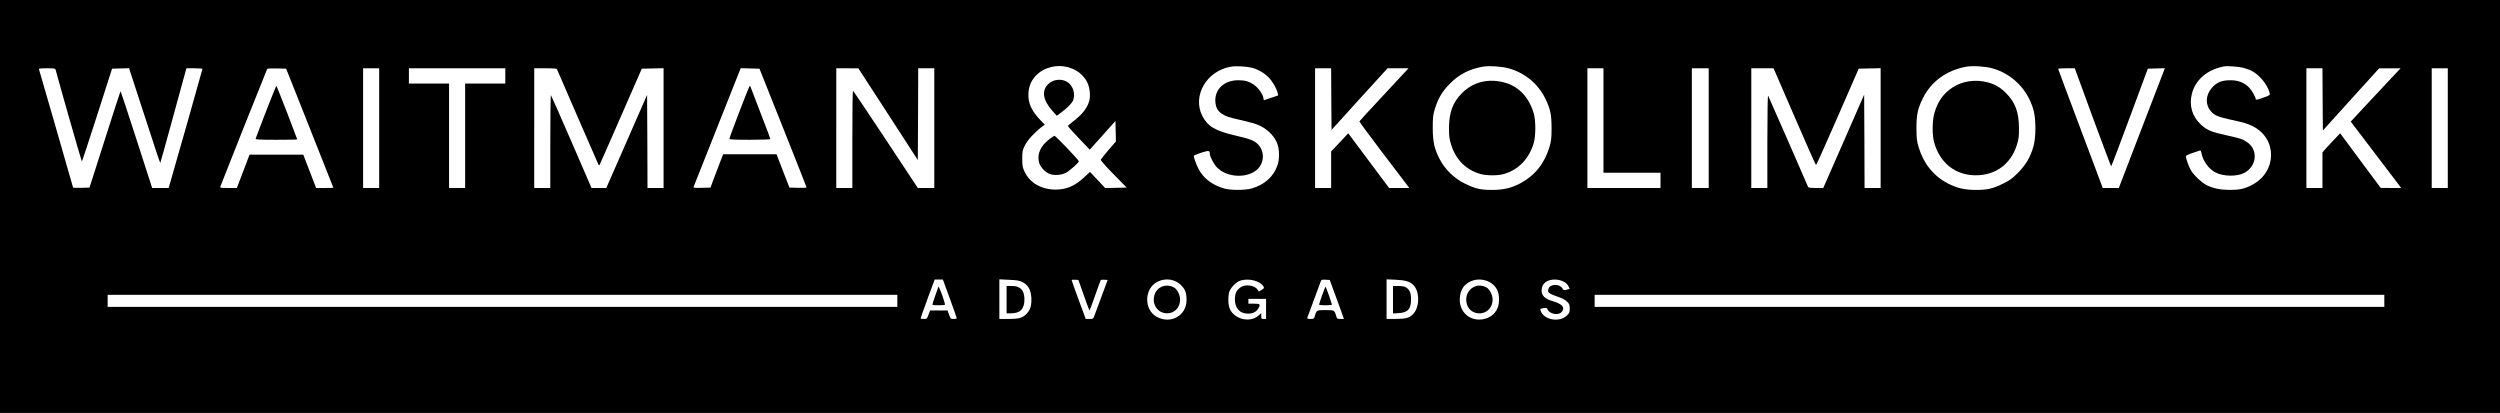 <?xml version="1.0" encoding="utf-8"?>
<!DOCTYPE svg PUBLIC "-//W3C//DTD SVG 20010904//EN" "http://www.w3.org/TR/2001/REC-SVG-20010904/DTD/svg10.dtd">
<svg height="514pt" preserveAspectRatio="xMidYMid meet" version="1.0" viewBox="0 0 3112 514" width="3112pt" xmlns="http://www.w3.org/2000/svg"><rect fill="#000000" height="100%" id="bg" width="100%" x="0" y="0"/>
<g fill="#FFFFFF" stroke="none" transform="translate(0,514) scale(0.1,-0.1)">
<path d="M13085 4305 c-78 -20 -117 -40 -171 -88 -71 -64 -106 -139 -112 -237 -7 -123 37 -219 156 -343 l47 -49 -35 -26 c-90 -68 -179 -165 -211 -230 -31 -62 -34 -74 -34 -167 0 -89 3 -107 29 -162 64 -139 210 -223 386 -223 137 0 243 46 360 157 l68 63 95 -100 94 -101 134 3 134 3 -164 167 c-100 102 -162 172 -158 181 3 7 46 61 96 120 l92 106 -3 127 -3 128 -160 -179 -160 -178 -137 144 c-76 79 -137 147 -135 152 1 4 36 33 77 65 144 111 207 220 197 342 -8 95 -32 153 -89 215 -94 103 -251 147 -393 110z m200 -185 c73 -45 106 -152 71 -233 -15 -35 -73 -93 -151 -151 l-50 -37 -52 58 c-123 137 -141 256 -51 340 60 56 163 67 233 23z m-1 -824 c80 -84 146 -158 146 -164 0 -16 -118 -121 -162 -143 -52 -26 -131 -35 -188 -19 -64 17 -134 91 -148 156 -21 100 20 193 121 274 34 27 67 49 73 50 6 0 77 -69 158 -154z"/>
<path d="M15325 4310 c-304 -49 -486 -361 -359 -612 67 -132 163 -189 424 -248 195 -45 245 -68 294 -137 58 -83 46 -205 -28 -277 -124 -120 -382 -110 -508 21 -38 40 -88 134 -88 168 -1 43 -11 44 -108 14 -50 -17 -92 -34 -92 -38 0 -32 46 -147 78 -197 66 -101 164 -170 298 -210 82 -24 267 -24 349 1 161 48 272 150 319 293 22 65 23 179 2 246 -30 98 -115 190 -225 242 -50 24 -93 36 -336 93 -152 36 -217 102 -217 221 0 147 118 251 285 251 84 0 134 -14 193 -54 53 -35 111 -114 120 -163 l6 -32 89 30 90 30 -7 32 c-11 52 -64 144 -114 194 -53 54 -130 98 -203 118 -67 17 -199 25 -262 14z"/>
<path d="M18458 4310 c-170 -31 -293 -94 -408 -210 -97 -96 -153 -192 -192 -326 -20 -67 -23 -102 -23 -229 1 -175 19 -256 88 -389 62 -122 181 -238 307 -299 134 -66 200 -82 345 -81 139 0 236 23 346 80 182 96 303 245 365 449 24 80 27 107 28 235 0 174 -15 245 -79 375 -92 185 -253 318 -457 375 -82 23 -247 34 -320 20z m282 -201 c168 -48 295 -185 352 -379 26 -90 26 -279 0 -370 -58 -197 -188 -332 -371 -386 -75 -22 -218 -22 -296 1 -178 52 -305 180 -361 364 -23 73 -27 105 -27 206 1 196 47 321 162 436 142 142 335 188 541 128z"/>
<path d="M24478 4310 c-248 -45 -438 -183 -543 -395 -64 -130 -79 -201 -79 -375 1 -128 4 -155 28 -235 62 -205 188 -359 368 -451 112 -57 205 -78 343 -78 145 -1 211 15 345 81 79 39 109 61 180 132 97 98 154 194 192 327 33 115 33 343 0 458 -73 255 -263 445 -512 516 -84 23 -248 34 -322 20z m272 -197 c89 -25 151 -62 221 -132 115 -115 161 -239 161 -436 1 -102 -3 -133 -25 -205 -74 -241 -264 -382 -512 -382 -251 0 -443 149 -517 402 -28 95 -27 271 1 371 40 142 112 246 224 319 127 83 290 106 447 63z"/>
<path d="M27690 4314 c-209 -37 -359 -163 -405 -339 -38 -148 3 -287 114 -388 80 -71 126 -90 345 -138 154 -34 173 -41 232 -82 138 -96 115 -302 -43 -381 -89 -45 -251 -43 -348 4 -88 42 -162 143 -181 243 -4 22 -11 36 -18 34 -6 -2 -48 -16 -93 -31 -46 -15 -83 -33 -83 -40 0 -29 34 -125 61 -173 36 -62 133 -155 198 -188 78 -39 167 -58 281 -59 124 -1 190 13 283 62 311 161 318 575 11 730 -70 35 -94 42 -279 83 -157 35 -198 52 -243 103 -73 83 -68 202 11 292 62 71 124 96 237 95 88 0 164 -29 219 -83 40 -39 91 -126 91 -155 0 -8 30 -2 90 20 85 30 89 33 83 57 -15 63 -61 139 -119 197 -63 64 -115 93 -209 119 -53 14 -194 25 -235 18z"/>
<path d="M485 4278 c8 -23 425 -1469 425 -1474 0 -2 46 -3 102 -2 l102 3 191 597 c104 328 192 599 195 602 3 2 92 -268 199 -600 l195 -604 102 0 103 0 20 68 c50 167 401 1406 401 1414 0 4 -45 8 -100 8 l-99 0 -15 -52 c-9 -29 -81 -294 -161 -588 -80 -294 -148 -536 -150 -538 -3 -3 -58 163 -311 941 l-77 238 -106 -3 -106 -3 -185 -577 c-102 -318 -188 -578 -191 -578 -4 0 -273 939 -327 1143 -4 15 -18 17 -108 17 -78 0 -102 -3 -99 -12z"/>
<path d="M3326 4282 c-7 -12 -577 -1442 -583 -1464 -5 -16 4 -18 100 -18 l105 0 36 93 c19 50 55 144 79 207 l43 115 334 0 335 0 80 -207 80 -208 108 0 c59 0 107 1 107 3 0 1 -132 335 -294 742 l-294 740 -115 3 c-64 1 -118 -1 -121 -6z m248 -545 c69 -180 126 -330 126 -332 0 -3 -117 -5 -261 -5 -205 0 -260 3 -257 13 96 259 255 664 259 659 3 -4 63 -155 133 -335z"/>
<path d="M4520 3545 l0 -745 100 0 100 0 0 745 0 745 -100 0 -100 0 0 -745z"/>
<path d="M5090 4195 l0 -95 250 0 250 0 0 -650 0 -650 100 0 100 0 0 650 0 650 250 0 250 0 0 95 0 95 -600 0 -600 0 0 -95z"/>
<path d="M6650 3545 l0 -745 100 0 100 0 0 582 c0 320 4 578 8 573 5 -6 121 -268 257 -582 l248 -573 92 0 92 0 254 579 254 580 3 -580 2 -579 100 0 100 0 0 745 0 746 -136 -3 -135 -3 -259 -592 c-142 -326 -262 -597 -266 -604 -5 -8 -9 -8 -15 3 -6 12 -493 1130 -516 1186 -4 9 -42 12 -144 12 l-139 0 0 -745z"/>
<path d="M9209 4263 c-6 -15 -137 -345 -291 -733 -154 -388 -283 -711 -285 -718 -4 -10 18 -12 103 -10 l108 3 43 115 c24 63 60 157 79 208 l36 92 332 0 332 0 80 -207 81 -208 106 -3 c59 -1 107 1 107 5 0 4 -132 339 -293 743 l-293 735 -117 3 -117 3 -11 -28z m131 -197 c0 -2 56 -149 125 -326 69 -177 125 -327 125 -331 0 -5 -115 -9 -255 -9 -193 0 -255 3 -255 12 0 21 245 658 252 658 5 0 8 -2 8 -4z"/>
<path d="M10410 3545 l0 -745 100 0 100 0 0 605 c0 333 3 605 8 605 4 0 187 -273 407 -605 l400 -605 103 0 102 0 0 745 0 745 -100 0 -100 0 -2 -571 -3 -571 -370 571 -370 570 -137 1 -138 0 0 -745z"/>
<path d="M16370 3545 l0 -745 100 0 100 0 0 228 0 227 107 113 106 113 254 -341 254 -340 126 0 125 0 -24 33 c-13 17 -154 202 -312 410 -158 208 -286 382 -284 386 2 5 120 134 263 287 144 154 280 300 304 327 l44 47 -131 0 -130 0 -349 -383 -348 -384 -3 384 -2 383 -100 0 -100 0 0 -745z"/>
<path d="M19760 3545 l0 -745 455 0 455 0 0 95 0 95 -355 0 -355 0 0 650 0 650 -100 0 -100 0 0 -745z"/>
<path d="M21060 3545 l0 -745 105 0 105 0 0 745 0 745 -105 0 -105 0 0 -745z"/>
<path d="M21800 3545 l0 -745 100 0 100 0 0 583 c1 384 4 576 10 565 8 -13 472 -1074 497 -1135 4 -9 33 -13 97 -13 l92 0 255 581 254 581 3 -581 2 -581 100 0 100 0 0 745 0 746 -136 -3 -137 -3 -262 -600 c-144 -330 -265 -600 -269 -600 -4 0 -125 271 -268 603 l-261 602 -139 0 -138 0 0 -745z"/>
<path d="M25620 4283 c0 -4 125 -339 278 -745 l277 -738 100 0 100 0 245 638 c135 350 264 685 287 745 l41 108 -106 -3 -106 -3 -225 -607 c-124 -335 -228 -608 -231 -608 -3 0 -106 275 -230 610 l-223 610 -104 0 c-56 0 -103 -3 -103 -7z"/>
<path d="M28710 3545 l0 -745 100 0 100 0 0 221 0 221 26 32 c15 17 64 71 110 119 l84 88 252 -340 253 -340 128 -1 127 0 -135 178 c-74 97 -216 283 -314 413 l-179 235 190 205 c105 112 245 261 311 332 l119 127 -133 -1 -134 0 -350 -386 -350 -387 -3 387 -2 387 -100 0 -100 0 0 -745z"/>
<path d="M30270 3545 l0 -745 100 0 100 0 0 745 0 745 -100 0 -100 0 0 -745z"/>
<path d="M11547 1423 c-48 -131 -87 -241 -87 -245 0 -5 18 -8 39 -8 39 0 40 1 59 53 l20 52 108 0 109 0 19 -52 c18 -52 20 -53 57 -53 22 0 39 3 39 8 0 4 -39 114 -86 245 l-87 237 -51 0 -51 0 -88 -237z m186 30 c19 -56 33 -104 29 -107 -7 -7 -147 -8 -154 -1 -3 3 12 54 33 112 22 59 39 109 39 112 0 19 22 -29 53 -116z"/>
<path d="M12440 1416 l0 -246 118 0 c135 0 177 14 229 73 42 47 56 104 51 194 -6 96 -42 158 -110 191 -39 20 -69 25 -168 29 l-120 6 0 -247z m247 144 c45 -27 64 -70 65 -146 1 -119 -52 -174 -164 -174 l-58 0 0 170 0 170 63 0 c44 0 71 -6 94 -20z"/>
<path d="M13340 1653 c0 -4 39 -115 87 -245 l88 -238 47 0 c45 0 47 1 62 43 9 23 49 132 90 242 l74 200 -41 3 c-22 2 -43 -1 -46 -7 -4 -5 -35 -93 -71 -195 -35 -102 -66 -183 -69 -180 -3 3 -35 90 -71 192 l-66 187 -42 3 c-23 2 -42 0 -42 -5z"/>
<path d="M14414 1636 c-171 -80 -180 -350 -15 -440 175 -95 371 15 371 209 0 90 -16 134 -69 186 -73 74 -187 91 -287 45z m201 -75 c39 -22 75 -93 75 -150 0 -98 -69 -171 -161 -171 -116 0 -192 108 -159 225 29 105 146 151 245 96z"/>
<path d="M15435 1645 c-51 -18 -120 -91 -134 -141 -14 -48 -14 -138 -1 -184 40 -146 251 -209 365 -109 l35 31 0 -36 c0 -33 2 -36 30 -36 l30 0 0 125 0 125 -110 0 -110 0 0 -30 0 -30 70 0 c79 0 85 -8 50 -65 -25 -40 -70 -60 -131 -59 -101 1 -163 78 -157 191 4 66 21 100 70 136 58 43 176 27 213 -29 l15 -23 35 20 c27 16 33 24 26 38 -40 75 -190 113 -296 76z"/>
<path d="M16439 1633 c-6 -15 -45 -120 -86 -233 -42 -113 -78 -211 -80 -217 -4 -9 8 -13 39 -13 44 0 45 1 57 43 20 66 23 67 131 67 108 0 111 -1 131 -67 12 -42 13 -43 55 -43 l43 0 -38 108 c-22 59 -62 168 -89 242 l-49 135 -52 3 c-48 3 -52 1 -62 -25z m104 -171 c20 -59 37 -110 37 -114 0 -5 -36 -8 -80 -8 -44 0 -80 3 -80 8 0 14 74 222 80 222 3 0 22 -48 43 -108z"/>
<path d="M17260 1416 l0 -246 108 0 c132 0 173 11 221 59 86 86 86 289 0 368 -44 40 -98 55 -216 61 l-113 5 0 -247z m240 148 c46 -28 65 -70 65 -149 0 -121 -41 -167 -155 -173 l-70 -4 0 171 0 171 66 0 c43 0 76 -6 94 -16z"/>
<path d="M18310 1639 c-87 -39 -129 -103 -138 -205 -14 -180 132 -306 307 -264 112 27 181 116 181 235 0 85 -16 131 -61 180 -68 74 -194 97 -289 54z m195 -78 c39 -22 75 -93 75 -150 0 -127 -117 -206 -234 -157 -101 42 -127 193 -48 278 55 58 134 70 207 29z"/>
<path d="M19258 1639 c-45 -23 -68 -64 -68 -120 0 -57 45 -101 126 -124 127 -37 166 -76 130 -130 -39 -60 -164 -37 -188 35 -2 7 -18 9 -46 4 -38 -6 -42 -9 -36 -28 37 -119 236 -156 331 -61 29 29 33 39 33 85 0 45 -4 56 -32 84 -18 18 -55 40 -83 50 -153 53 -167 64 -149 113 21 60 136 63 172 4 16 -26 19 -27 55 -17 l37 11 -17 34 c-38 75 -178 106 -265 60z"/>
<path d="M1340 1395 l0 -75 4915 0 4915 0 0 75 0 75 -4915 0 -4915 0 0 -75z"/>
<path d="M19850 1395 l0 -75 4915 0 4915 0 0 75 0 75 -4915 0 -4915 0 0 -75z"/>
</g>
</svg>